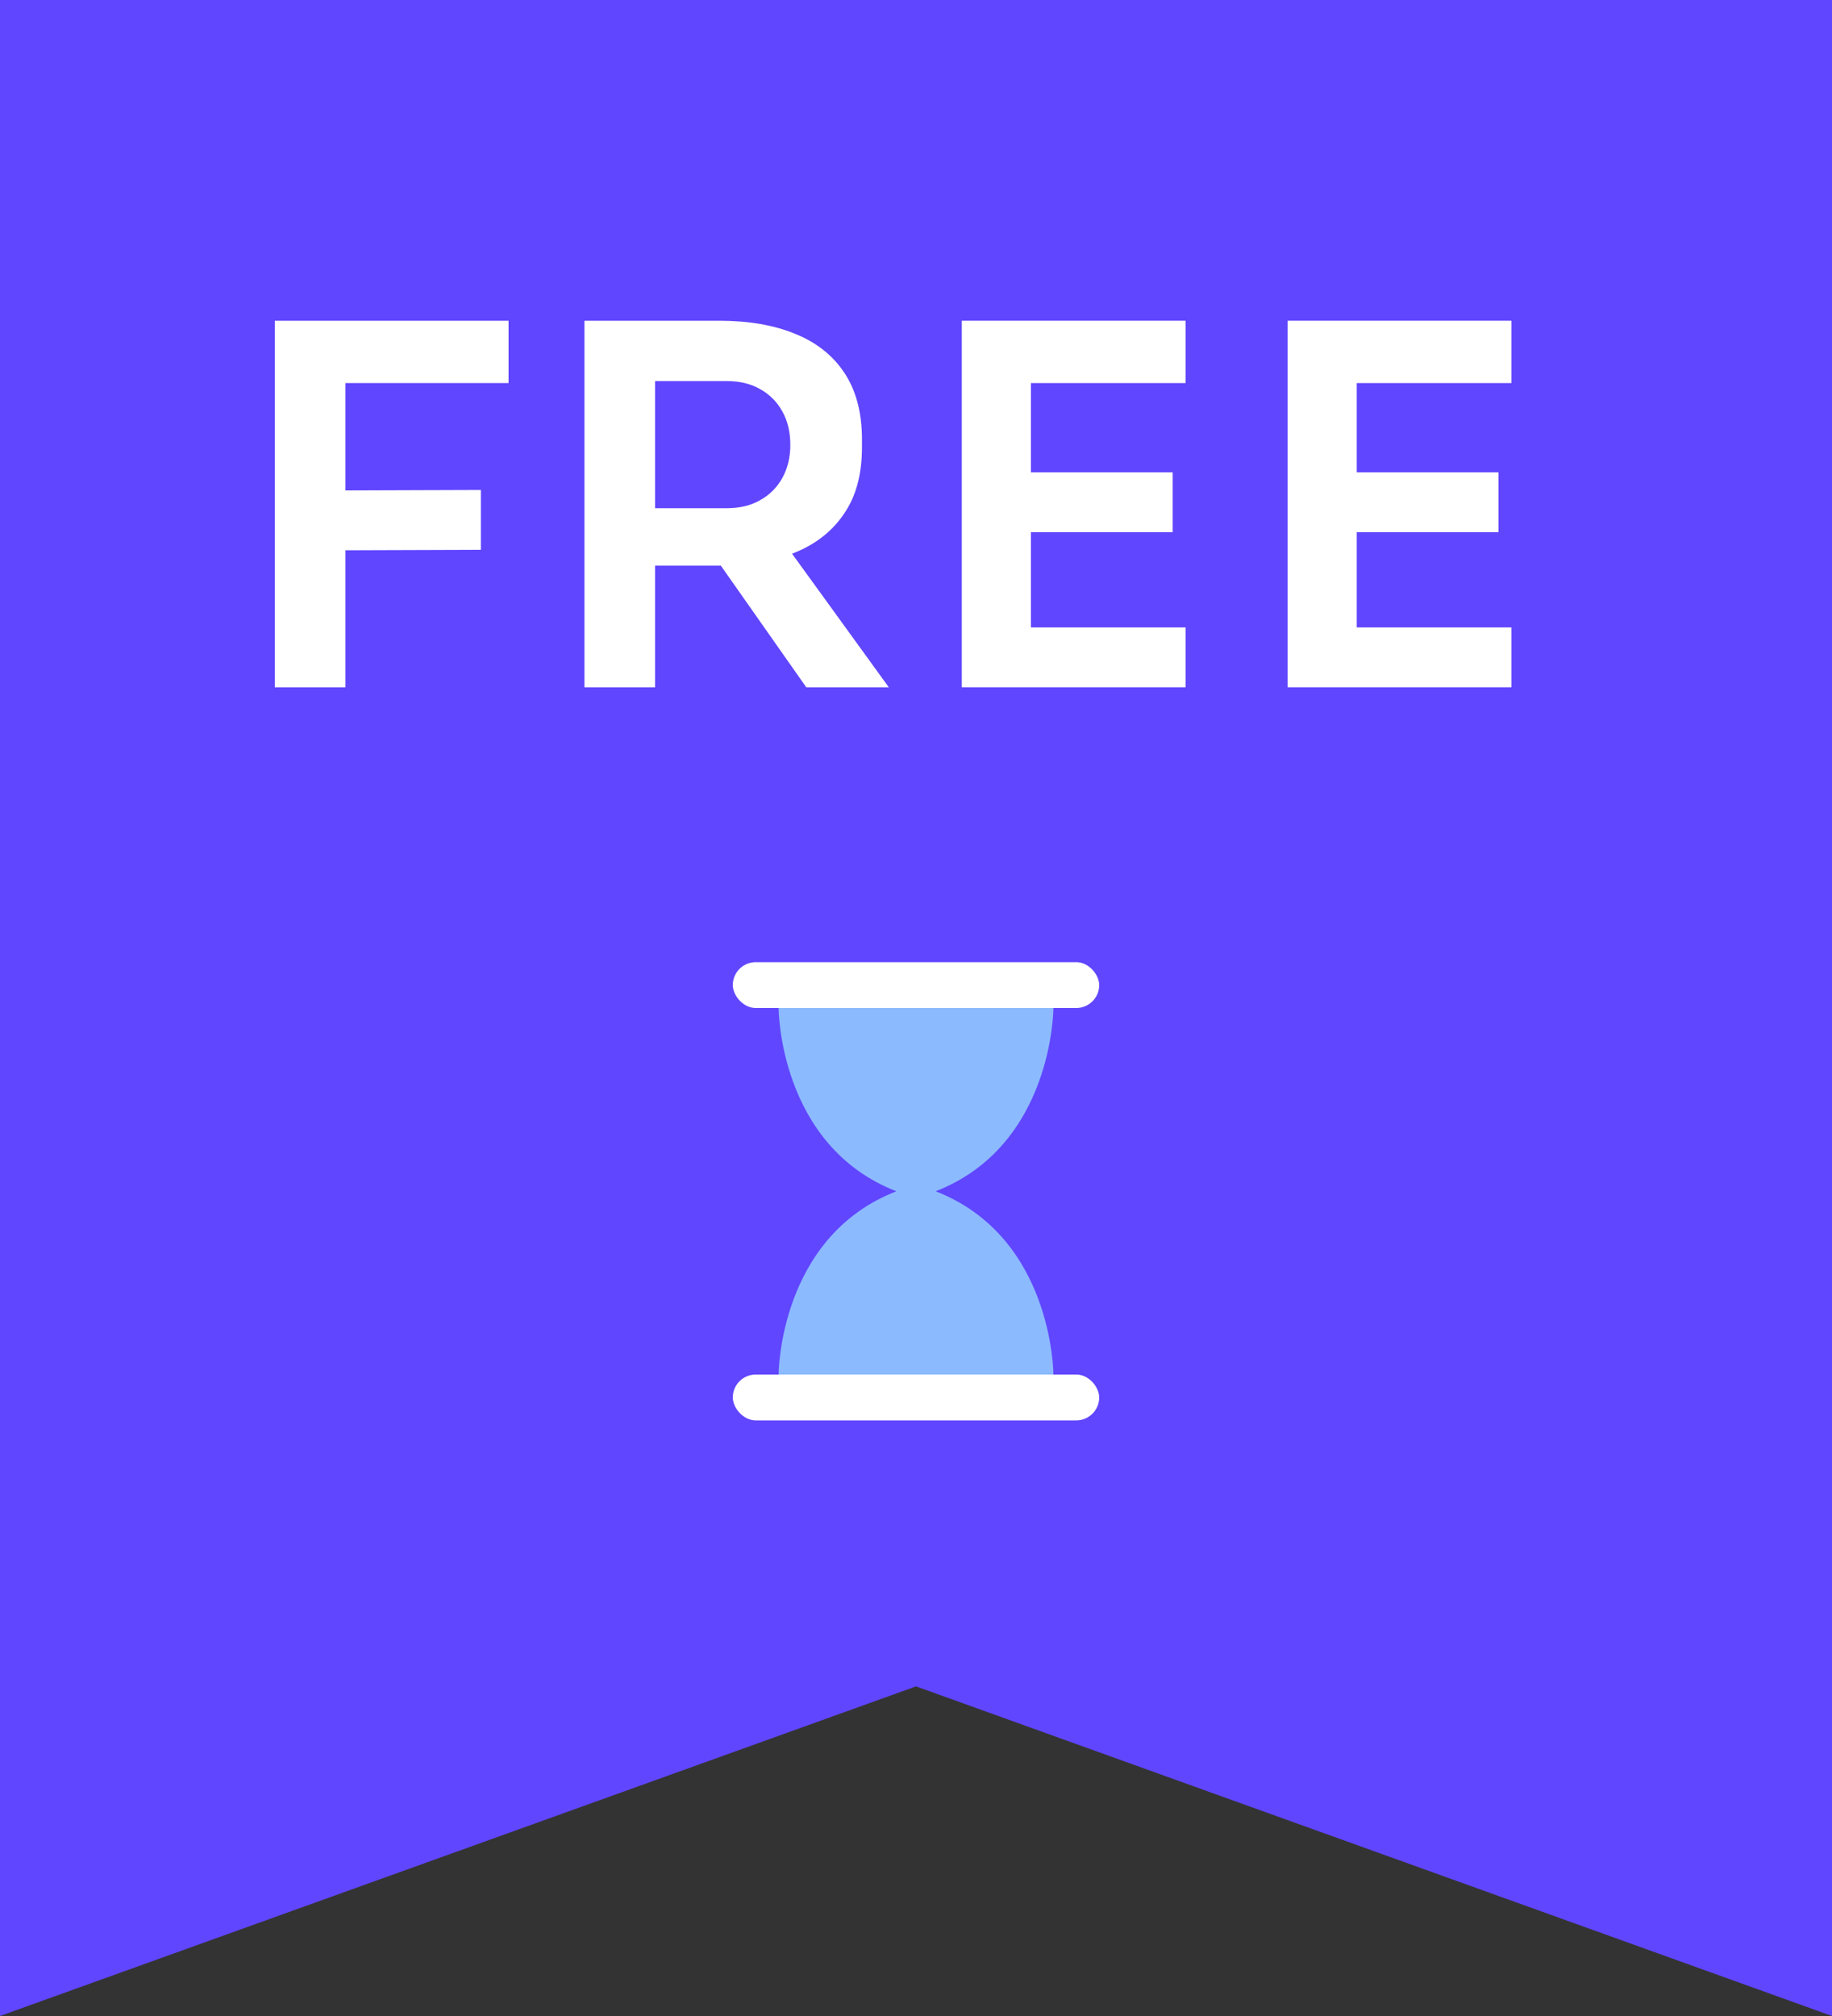 <svg width="40" height="44" viewBox="0 0 40 44" fill="none"
  xmlns="http://www.w3.org/2000/svg">
  <rect x="0" y="0" width="40" height="44" fill="#333333" stroke="none"/>
  <path d="M3.44199e-06 0L40 6.99382e-06L40 44L20 36.806L-7.6932e-06 44L3.44199e-06 0Z" fill="#6046FF"/>
  <path fill-rule="evenodd" clip-rule="evenodd" d="M12.761 15V7H15.704C16.341 7 16.891 7.094 17.354 7.283C17.825 7.472 18.187 7.758 18.44 8.143C18.693 8.527 18.82 9.01 18.82 9.59V9.765C18.82 10.352 18.69 10.835 18.429 11.212C18.176 11.589 17.817 11.873 17.354 12.061C17.334 12.069 17.314 12.077 17.294 12.085L19.406 15H17.604L15.738 12.344L15.704 12.344H14.303V15H12.761ZM14.303 11.092V8.317H15.867C16.149 8.317 16.392 8.375 16.594 8.491C16.804 8.607 16.967 8.771 17.083 8.981C17.199 9.191 17.256 9.434 17.256 9.71C17.256 9.979 17.199 10.218 17.083 10.429C16.967 10.639 16.804 10.802 16.594 10.918C16.392 11.034 16.149 11.092 15.867 11.092H14.303Z" fill="white"/>
  <path d="M6 15V7H11.104V8.361H7.542V10.704L10.5 10.694V12L7.542 12.01V15H6Z" fill="white"/>
  <path d="M28.114 7V15H33V13.694H29.623V11.615H32.718V10.309H29.623V8.361H33V7H28.114Z" fill="white"/>
  <path d="M21 7V15H25.886V13.694H22.509V11.615H25.604V10.309H22.509V8.361H25.886V7H21Z" fill="white"/>
  <rect x="16" y="21" width="8" height="1" rx="0.5" fill="white"/>
  <rect x="16" y="30" width="8" height="1" rx="0.5" fill="white"/>
  <path d="M17 22H23C23 22 23 25 20.429 26C23 27 23 30 23 30H17C17 30 17 27 19.571 26C17 25 17 22 17 22Z" fill="#8CBAFF"/>
</svg>

